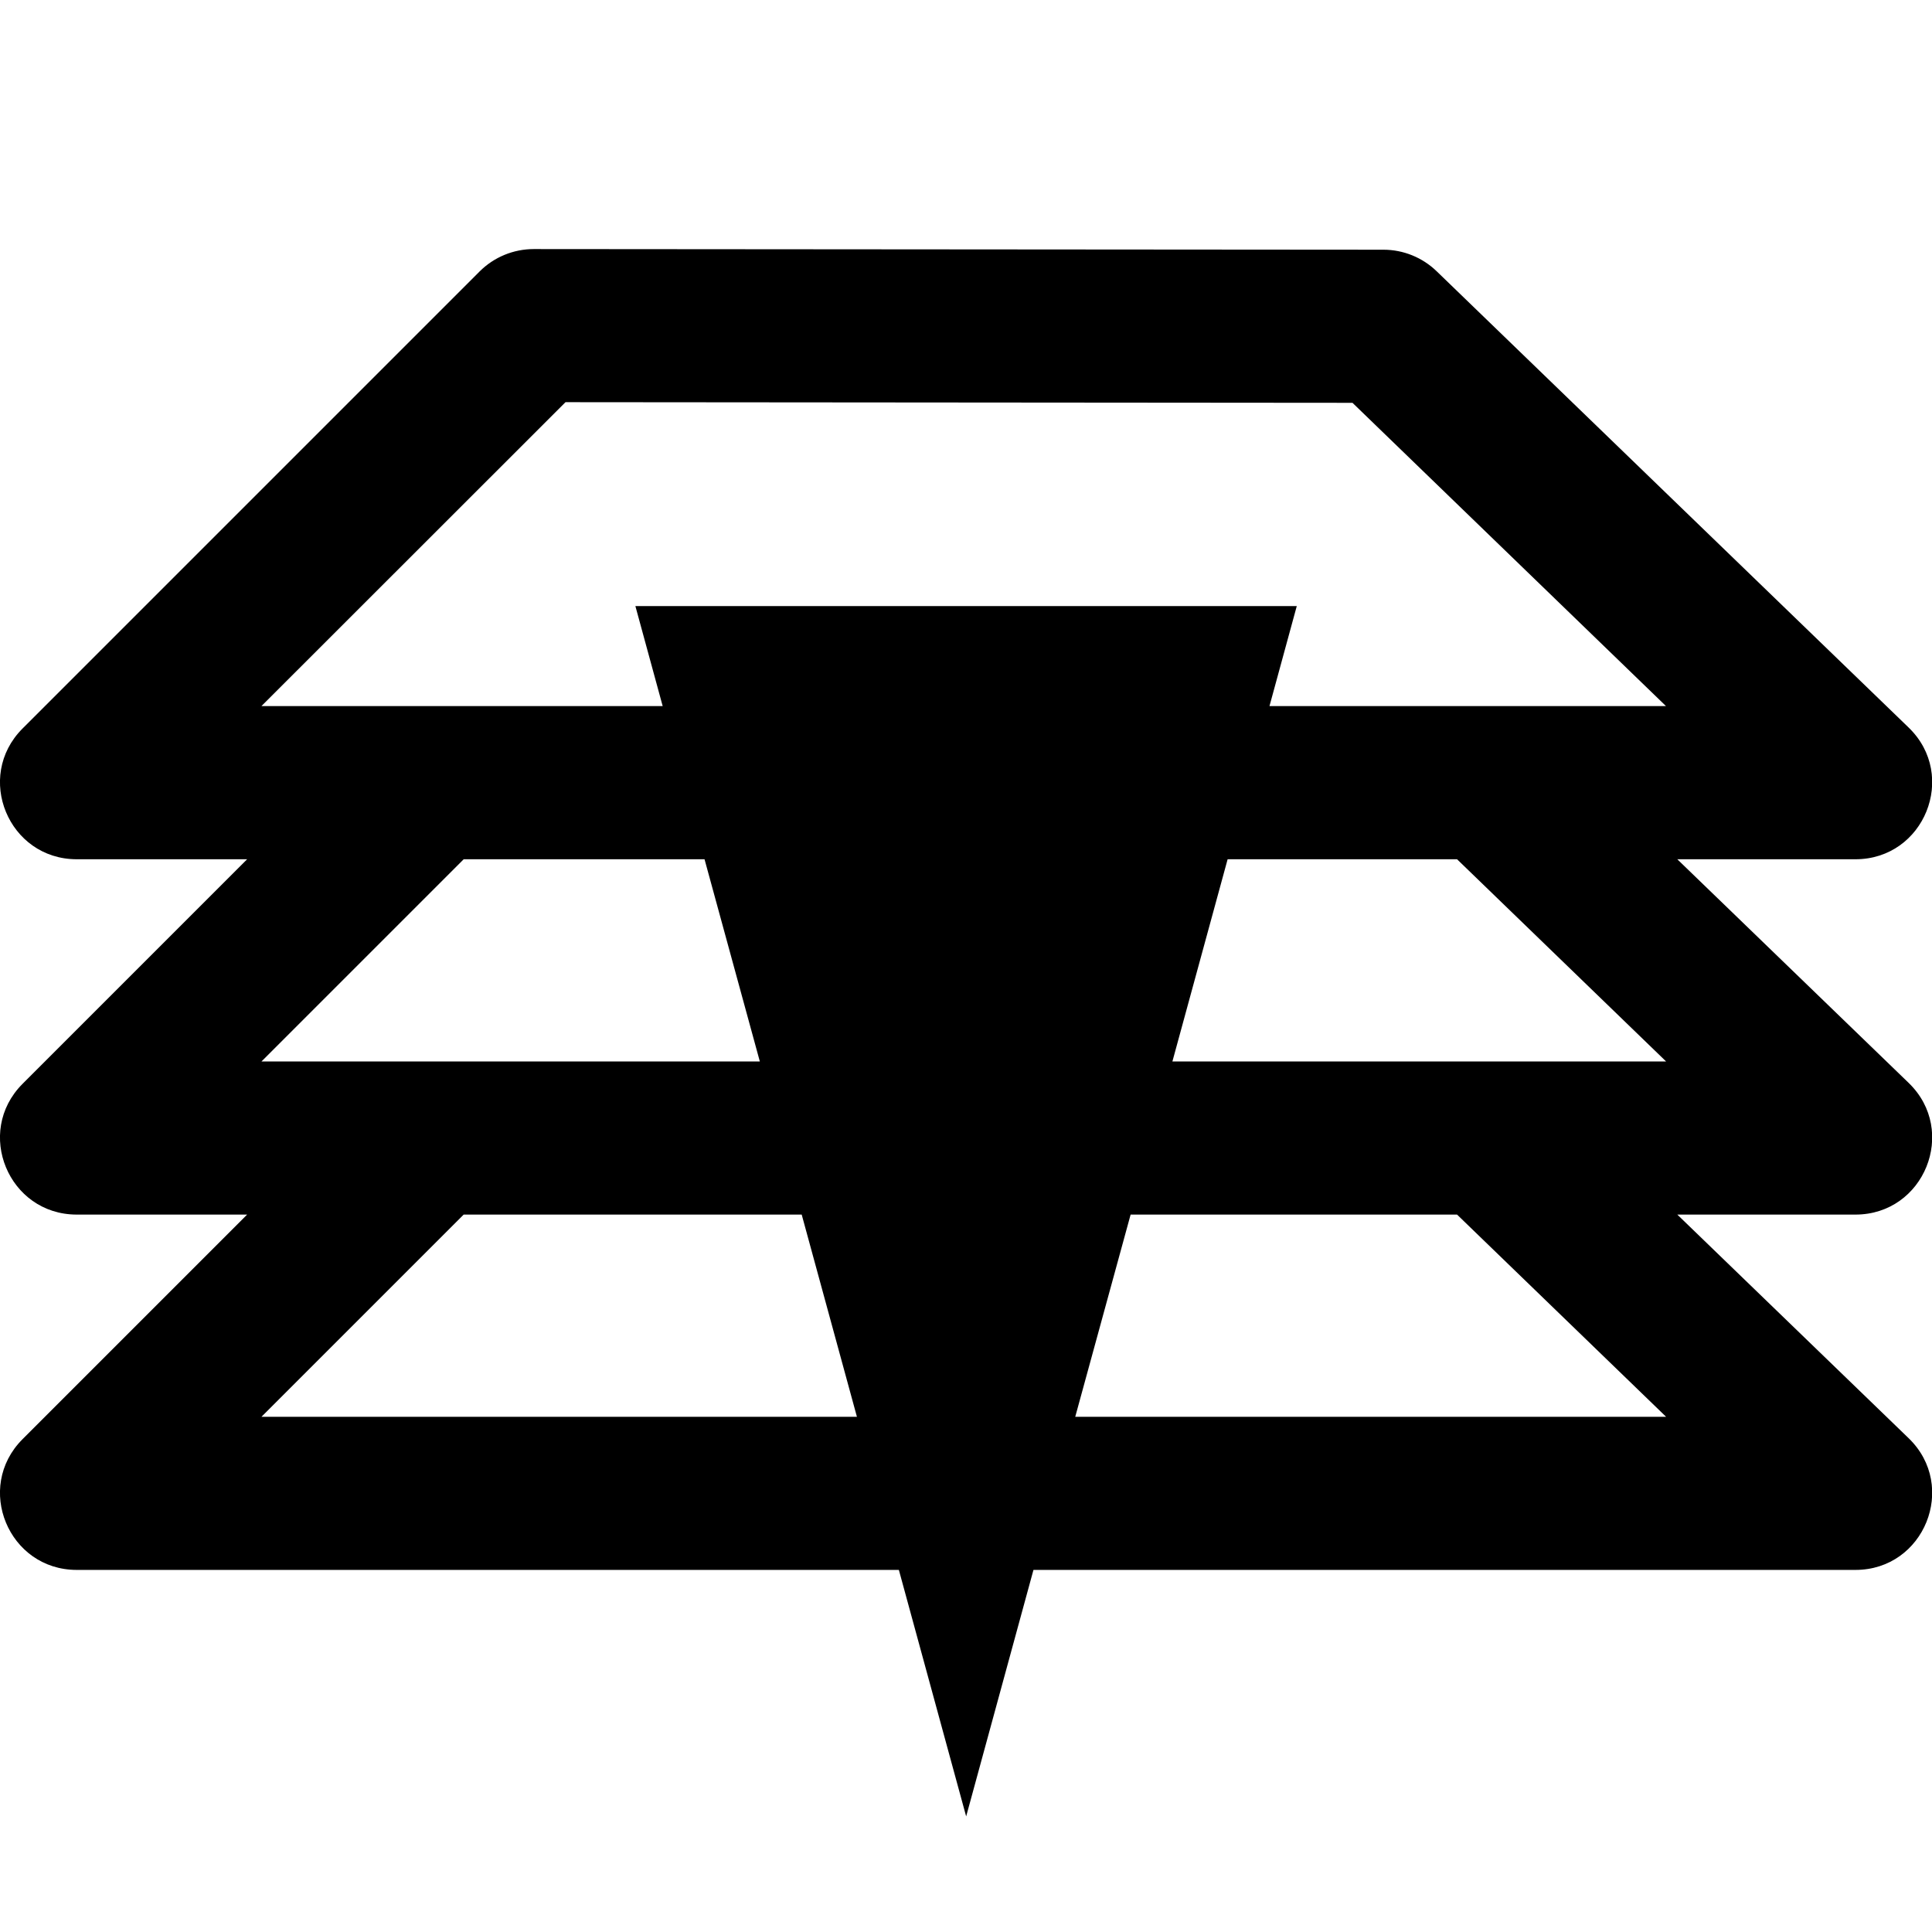<?xml version="1.0" encoding="UTF-8" standalone="no"?>
<!-- Created with Inkscape (http://www.inkscape.org/) -->

<svg
   xmlns:dc="http://purl.org/dc/elements/1.1/"
   xmlns:cc="http://creativecommons.org/ns#"
   xmlns:rdf="http://www.w3.org/1999/02/22-rdf-syntax-ns#"
   xmlns:svg="http://www.w3.org/2000/svg"
   xmlns="http://www.w3.org/2000/svg"
   xmlns:sodipodi="http://sodipodi.sourceforge.net/DTD/sodipodi-0.dtd"
   xmlns:inkscape="http://www.inkscape.org/namespaces/inkscape"
   version="1.1"
   width="24"
   height="24"
   id="svg4460"
   inkscape:version="0.91 r13725"
   sodipodi:docname="layerdown.svg">
  <sodipodi:namedview
     pagecolor="#ffffff"
     bordercolor="#666666"
     borderopacity="1"
     objecttolerance="10"
     gridtolerance="10"
     guidetolerance="10"
     inkscape:pageopacity="0"
     inkscape:pageshadow="2"
     inkscape:window-width="1280"
     inkscape:window-height="972"
     id="namedview11"
     showgrid="false"
     inkscape:zoom="6.9532168"
     inkscape:cx="-4.1957772"
     inkscape:cy="22.602135"
     inkscape:window-x="-8"
     inkscape:window-y="-8"
     inkscape:window-maximized="1"
     inkscape:current-layer="svg4460" />
  <defs
     id="defs4462" />
  <path
     style="color:#000000;font-style:normal;font-variant:normal;font-weight:normal;font-stretch:normal;font-size:medium;line-height:normal;font-family:sans-serif;text-indent:0;text-align:start;text-decoration:none;text-decoration-line:none;text-decoration-style:solid;text-decoration-color:#000000;letter-spacing:normal;word-spacing:normal;text-transform:none;direction:ltr;block-progression:tb;writing-mode:lr-tb;baseline-shift:baseline;text-anchor:start;white-space:normal;clip-rule:nonzero;display:inline;overflow:visible;visibility:visible;opacity:1;isolation:auto;mix-blend-mode:normal;color-interpolation:sRGB;color-interpolation-filters:linearRGB;solid-color:#000000;solid-opacity:1;fill:#000000;fill-opacity:1;fill-rule:evenodd;stroke:none;stroke-width:1.903;stroke-linecap:round;stroke-linejoin:round;stroke-miterlimit:4;stroke-dasharray:none;stroke-dashoffset:0;stroke-opacity:1;color-rendering:auto;image-rendering:auto;shape-rendering:auto;text-rendering:auto;enable-background:accumulate"
     d="M 6.631,3.094 C 6.378,3.094 6.136,3.194 5.957,3.373 L 0.279,9.051 C -0.318,9.65 0.105,10.672 0.951,10.674 L 3.07,10.674 0.279,13.465 C -0.318,14.064 0.105,15.086 0.951,15.088 L 3.07,15.088 0.279,17.879 C -0.318,18.478 0.105,19.5 0.951,19.502 L 11.166,19.502 12.002,22.564 12.838,19.502 23.049,19.502 C 23.904,19.502 24.325,18.462 23.711,17.867 L 20.836,15.088 23.049,15.088 C 23.904,15.088 24.325,14.048 23.711,13.453 L 20.836,10.674 23.049,10.674 C 23.904,10.674 24.325,9.634 23.711,9.039 L 17.846,3.369 C 17.669,3.198 17.432,3.102 17.186,3.102 Z M 7.025,4.996 16.801,5.004 20.695,8.771 15.77,8.771 16.109,7.529 7.893,7.529 8.232,8.771 3.248,8.771 Z M 5.76,10.674 8.752,10.674 9.439,13.186 3.248,13.186 Z M 15.25,10.674 18.1,10.674 20.697,13.186 14.564,13.186 Z M 5.76,15.088 9.959,15.088 10.645,17.6 3.248,17.6 Z M 14.045,15.088 18.1,15.088 20.697,17.6 13.357,17.6 Z"
     id="path4342"
     inkscape:connector-curvature="0"
     sodipodi:nodetypes="ccccccccccccccccccccccccccccccccccccccccccccccccccccc" />
</svg>

